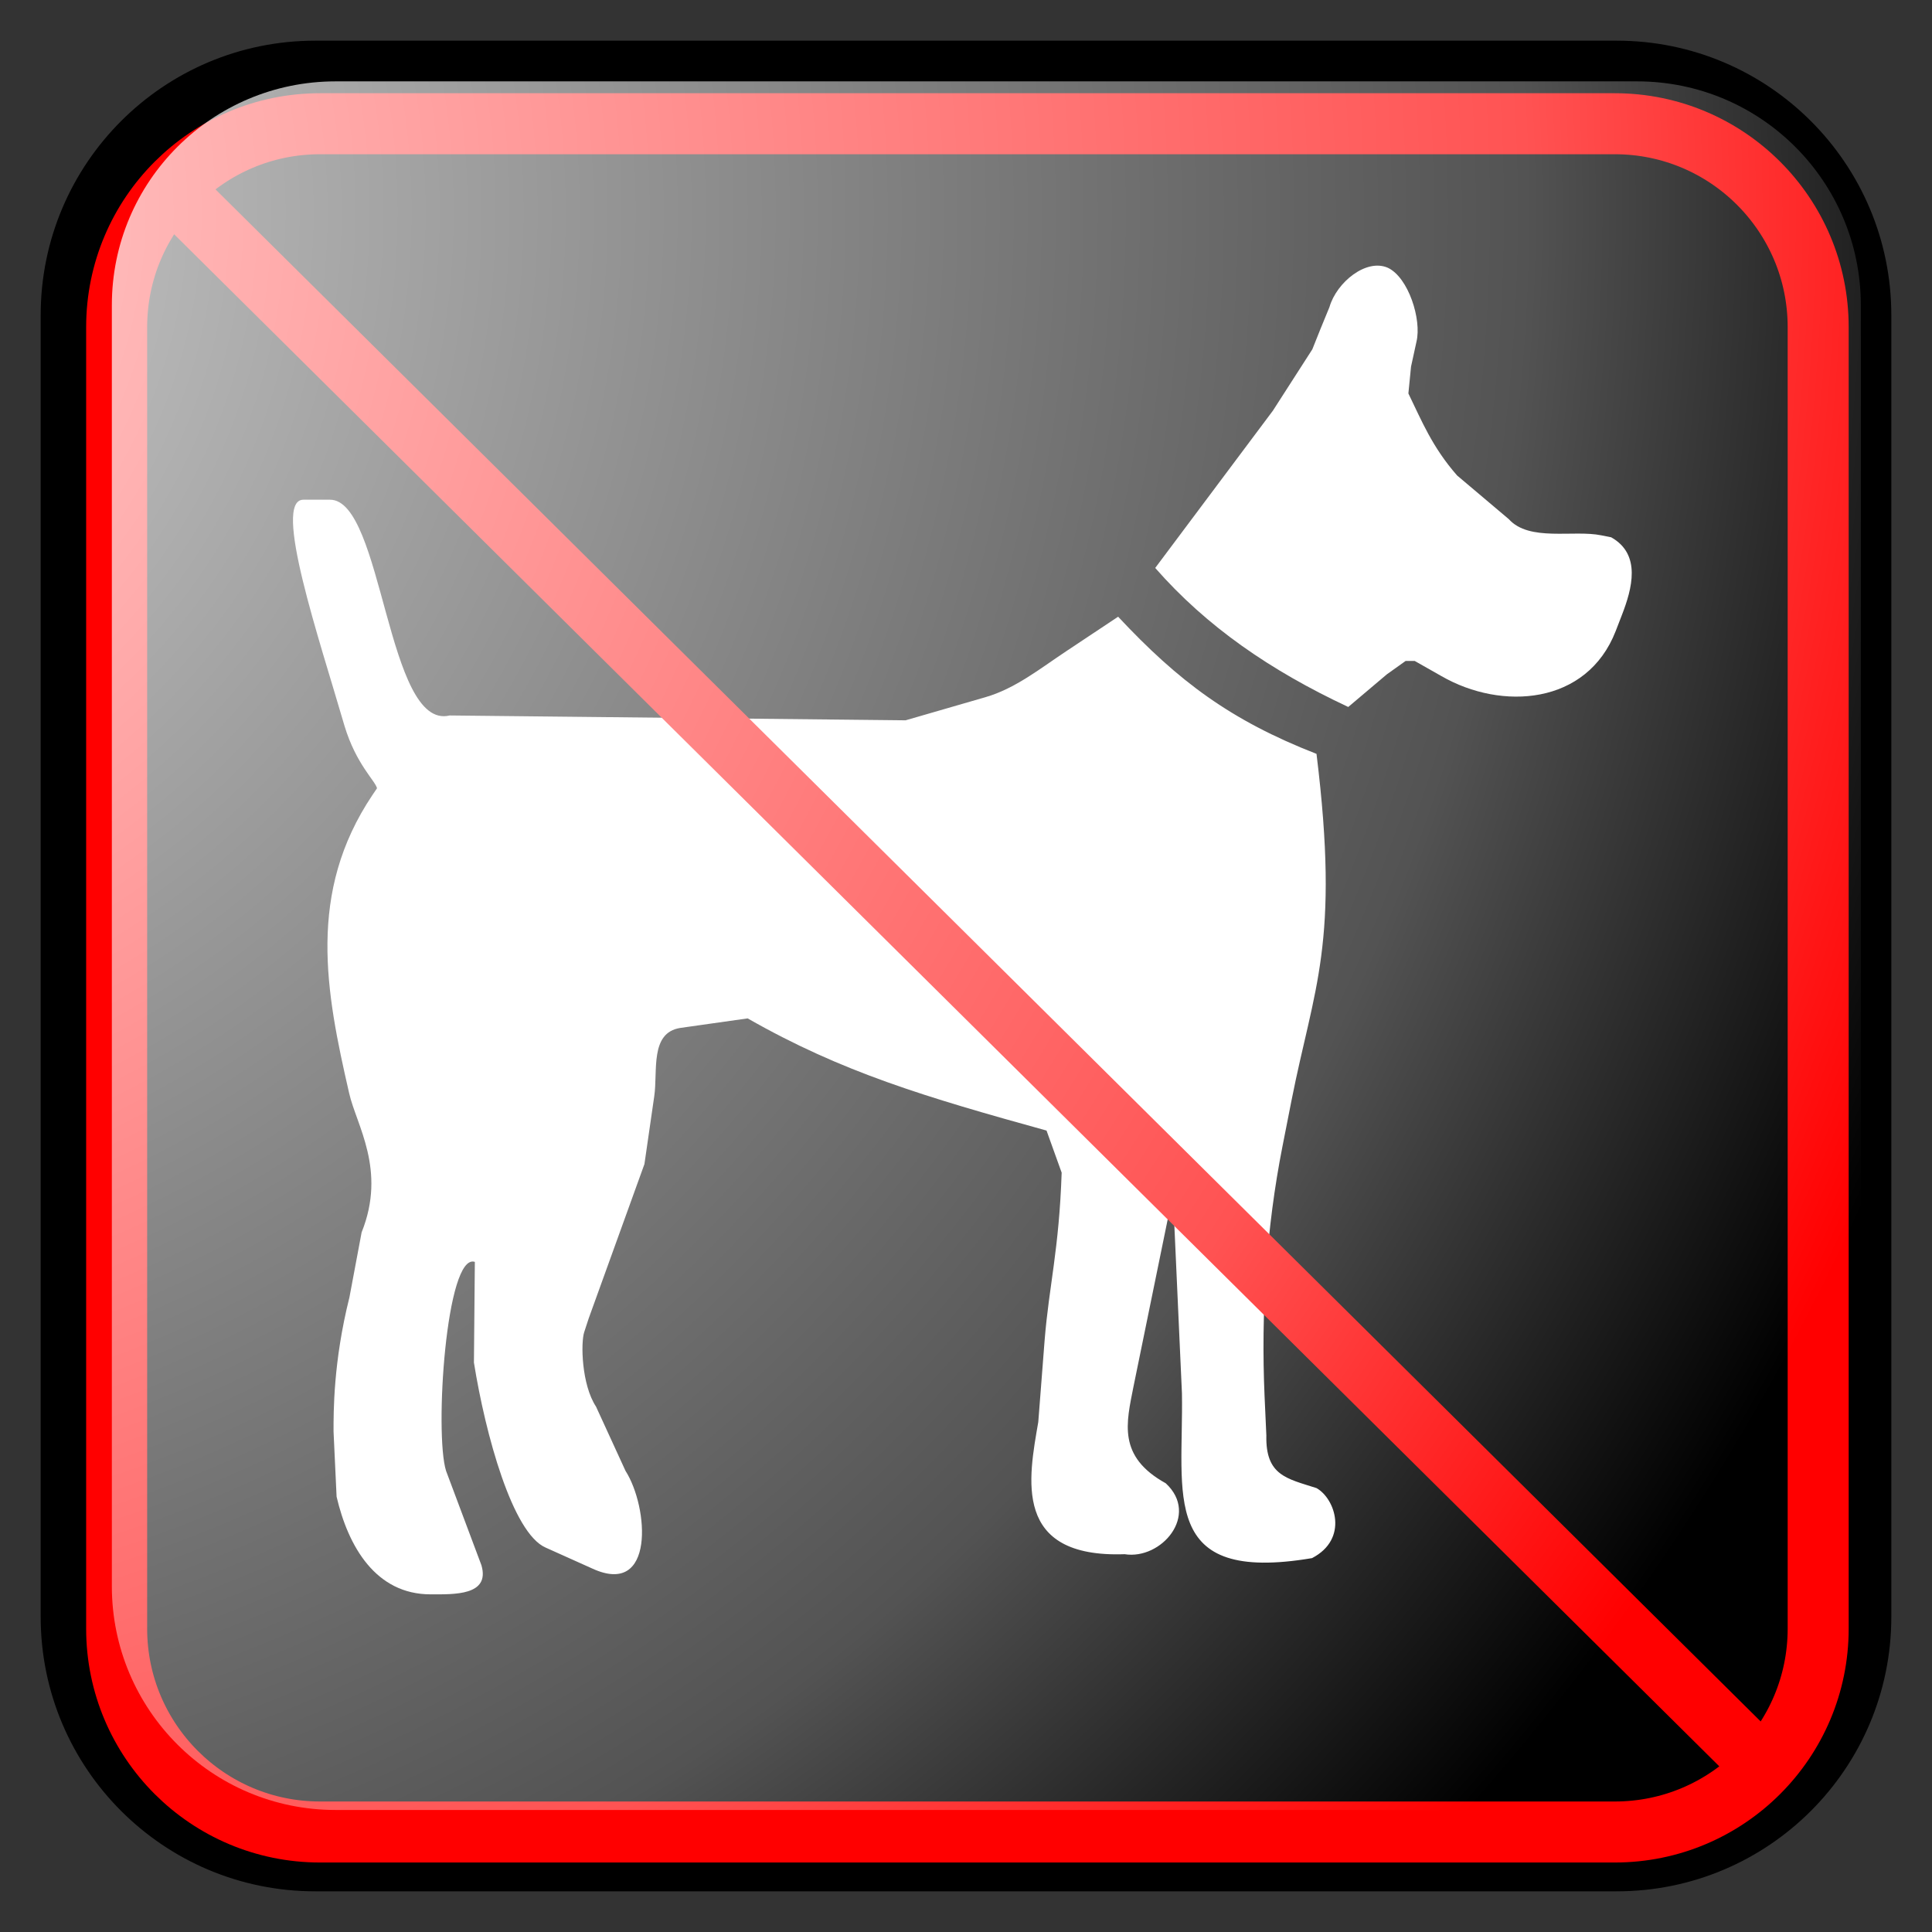 ﻿<?xml version="1.0" encoding="utf-8"?>
<!DOCTYPE svg PUBLIC "-//W3C//DTD SVG 1.1//EN" "http://www.w3.org/Graphics/SVG/1.1/DTD/svg11.dtd">
<svg xmlns="http://www.w3.org/2000/svg" xmlns:xlink="http://www.w3.org/1999/xlink" version="1.1" baseProfile="full" width="95" height="95" viewBox="0 0 95.00 95.00" enable-background="new 0 0 95.00 95.00" xml:space="preserve">
	<rect x="0" y="0" width="95.00" height="95.00" fill="#333333" stroke="none"/>
	<path fill="#000000" fill-opacity="1" stroke-linejoin="round" stroke="#000000" stroke-opacity="1" d="M 15.5,2.5L 79.5,2.5C 86.68,2.5 92.5,8.32 92.5,15.5L 92.5,79.5C 92.5,86.68 86.68,92.5 79.5,92.5L 15.5,92.5C 8.32,92.5 2.5,86.68 2.5,79.5L 2.5,15.5C 2.5,8.32 8.32,2.5 15.5,2.5 Z "/>
	<g>
		<path fill="#FFFFFF" fill-opacity="1" fill-rule="evenodd" stroke-width="0.2" stroke-linejoin="round" d="M 64.514,76.616C 56.972,77.887 58.206,73.504 58.118,68.506L 57.675,58.704L 55.737,68.174C 55.383,69.97 54.939,71.617 57.323,72.936C 59.002,74.492 57.108,76.71 55.3,76.423C 49.776,76.616 50.576,72.699 51.054,69.922L 51.365,65.914C 51.586,63.182 52.074,61.48 52.204,57.662L 51.46,55.592C 45.502,53.942 41.392,52.718 36.763,50.076L 33.447,50.546C 31.947,50.783 32.349,52.67 32.172,53.895L 31.688,57.24L 28.946,64.832L 28.73,65.492C 28.55,66.013 28.594,68.086 29.307,69.165L 30.757,72.324C 31.903,74.12 32.21,78.55 29.126,77.129L 26.831,76.098C 25.201,75.391 23.87,70.538 23.304,67L 23.349,62.049C 21.933,61.579 21.359,70.491 21.933,72.324L 23.673,76.966C 24.11,78.467 22.321,78.397 21.172,78.397C 18.478,78.397 17.124,76.05 16.551,73.595L 16.401,70.389C 16.401,69.436 16.385,66.972 17.182,63.793L 17.782,60.595C 19.017,57.524 17.516,55.308 17.168,53.752C 16.019,48.754 15.091,43.898 18.314,39.092L 18.539,38.76C 18.447,38.384 17.516,37.587 16.943,35.703C 15.709,31.455 13.37,24.572 14.919,24.572L 16.229,24.572C 18.838,24.572 19.017,35.932 22.11,35.181L 44.529,35.419L 48.455,34.282C 49.915,33.863 51.149,32.871 52.426,32.023L 54.98,30.325C 57.937,33.487 60.502,35.419 64.735,37.069C 65.888,46.444 64.609,48.524 63.503,54.125L 63.057,56.391C 62.269,60.398 62.003,64.548 62.181,68.651L 62.269,70.582C 62.224,72.56 63.279,72.703 64.735,73.172C 65.663,73.694 66.325,75.676 64.514,76.616 Z "/>
		<path fill="#FFFFFF" fill-opacity="1" fill-rule="evenodd" stroke-width="0.2" stroke-linejoin="round" d="M 69.253,19.347C 69.902,20.678 70.414,21.97 71.648,23.38L 74.189,25.526C 75.202,26.652 77.371,26.04 78.742,26.324L 79.223,26.419C 80.724,27.261 80.246,28.962 79.755,30.233L 79.445,31.035C 78.029,34.668 73.841,34.952 70.881,33.247L 69.564,32.5L 69.117,32.5L 68.193,33.159L 66.296,34.763C 62.459,32.967 59.324,30.802 56.804,27.927L 62.591,20.193L 64.529,17.178L 64.925,16.188L 65.372,15.099C 65.723,13.882 67.18,12.698 68.243,13.167C 69.253,13.641 69.915,15.711 69.65,16.804L 69.383,18.028"/>
	</g>
	<g>
		<path fill="none" stroke-width="3" stroke-linejoin="round" stroke="#FF0000" stroke-opacity="1" d="M 15.736,6.084L 79.403,6.084C 84.926,6.084 89.403,10.561 89.403,16.084L 89.403,80.083C 89.403,85.606 84.926,90.083 79.403,90.083L 15.736,90.083C 10.214,90.083 5.736,85.606 5.736,80.083L 5.736,16.084C 5.736,10.561 10.214,6.084 15.736,6.084 Z "/>
		<line fill="none" stroke-width="3" stroke-linejoin="round" stroke="#FF0000" stroke-opacity="1" x1="8.236" y1="9.084" x2="86.903" y2="87.084"/>
	</g>
	<g>
		<radialGradient id="SVGID_Fill1_" cx="-15.877" cy="10.44" r="118.103" gradientUnits="userSpaceOnUse">
			<stop offset="0" stop-color="#FFFFFF" stop-opacity="0.843"/>
			<stop offset="0.77" stop-color="#FFFFFF" stop-opacity="0.325"/>
			<stop offset="1" stop-color="#FFFFFF" stop-opacity="0"/>
		</radialGradient>
		<path fill="url(#SVGID_Fill1_)" stroke-width="0.2" stroke-linejoin="round" d="M 16.5,4.001L 80.5,4.001C 86.575,4.001 91.5,8.926 91.5,15.001L 91.5,78C 91.5,84.076 86.575,89 80.5,89L 16.5,89C 10.425,89 5.5,84.076 5.5,78L 5.5,15.001C 5.5,8.926 10.425,4.001 16.5,4.001 Z "/>
		<radialGradient id="SVGID_Stroke1_" cx="73.52" cy="48.001" r="669.951" gradientUnits="userSpaceOnUse">
			<stop offset="0.869" stop-color="#F1F1F1" stop-opacity="0"/>
			<stop offset="1" stop-color="#EEEEEE" stop-opacity="0.898"/>
		</radialGradient>
		<path fill="none" stroke-width="4" stroke-linejoin="round" stroke="url(#SVGID_Stroke1_)" d="M 82.75,8L 82.75,8C 86.754,8 90,11.246 90,15.25L 90,80.751C 90,84.755 86.754,88.001 82.75,88.001L 82.75,88.001C 78.746,88.001 75.5,84.755 75.5,80.751L 75.5,15.25C 75.5,11.246 78.746,8 82.75,8 Z "/>
		<radialGradient id="SVGID_Stroke2_" cx="21.48" cy="48" r="669.951" gradientUnits="userSpaceOnUse" gradientTransform="rotate(180 21.48 48)">
			<stop offset="0.869" stop-color="#F1F1F1" stop-opacity="0"/>
			<stop offset="1" stop-color="#EEEEEE" stop-opacity="0.898"/>
		</radialGradient>
		<path fill="none" stroke-width="4" stroke-linejoin="round" stroke="url(#SVGID_Stroke2_)" d="M 12.25,88.001L 12.25,88.001C 8.246,88.001 5,84.755 5,80.751L 5,15.25C 5,11.246 8.246,8 12.25,8L 12.25,8C 16.254,8 19.5,11.246 19.5,15.25L 19.5,80.751C 19.5,84.755 16.254,88.001 12.25,88.001 Z "/>
		<radialGradient id="SVGID_Stroke3_" cx="47.501" cy="21.981" r="79.119" gradientUnits="userSpaceOnUse" gradientTransform="rotate(-90 47.501 21.981)">
			<stop offset="0.869" stop-color="#F1F1F1" stop-opacity="0"/>
			<stop offset="1" stop-color="#EEEEEE" stop-opacity="0.898"/>
		</radialGradient>
		<path fill="none" stroke-width="4" stroke-linejoin="round" stroke="url(#SVGID_Stroke3_)" d="M 7.5,12.751L 7.5,12.751C 7.5,8.746 10.746,5.501 14.75,5.501L 80.25,5.501C 84.254,5.501 87.5,8.746 87.5,12.751L 87.5,12.751C 87.5,16.755 84.254,20.001 80.25,20.001L 14.75,20.001C 10.746,20.001 7.5,16.755 7.5,12.751 Z "/>
		<radialGradient id="SVGID_Stroke4_" cx="47.499" cy="74.02" r="79.119" gradientUnits="userSpaceOnUse" gradientTransform="rotate(90 47.499 74.02)">
			<stop offset="0.869" stop-color="#F1F1F1" stop-opacity="0"/>
			<stop offset="1" stop-color="#EEEEEE" stop-opacity="0.898"/>
		</radialGradient>
		<path fill="none" stroke-width="4" stroke-linejoin="round" stroke="url(#SVGID_Stroke4_)" d="M 87.5,83.251L 87.5,83.251C 87.5,87.255 84.254,90.501 80.25,90.501L 14.75,90.501C 10.746,90.501 7.5,87.255 7.5,83.251L 7.5,83.251C 7.5,79.246 10.746,76.001 14.75,76.001L 80.25,76.001C 84.254,76.001 87.5,79.246 87.5,83.251 Z "/>
	</g>
</svg>
